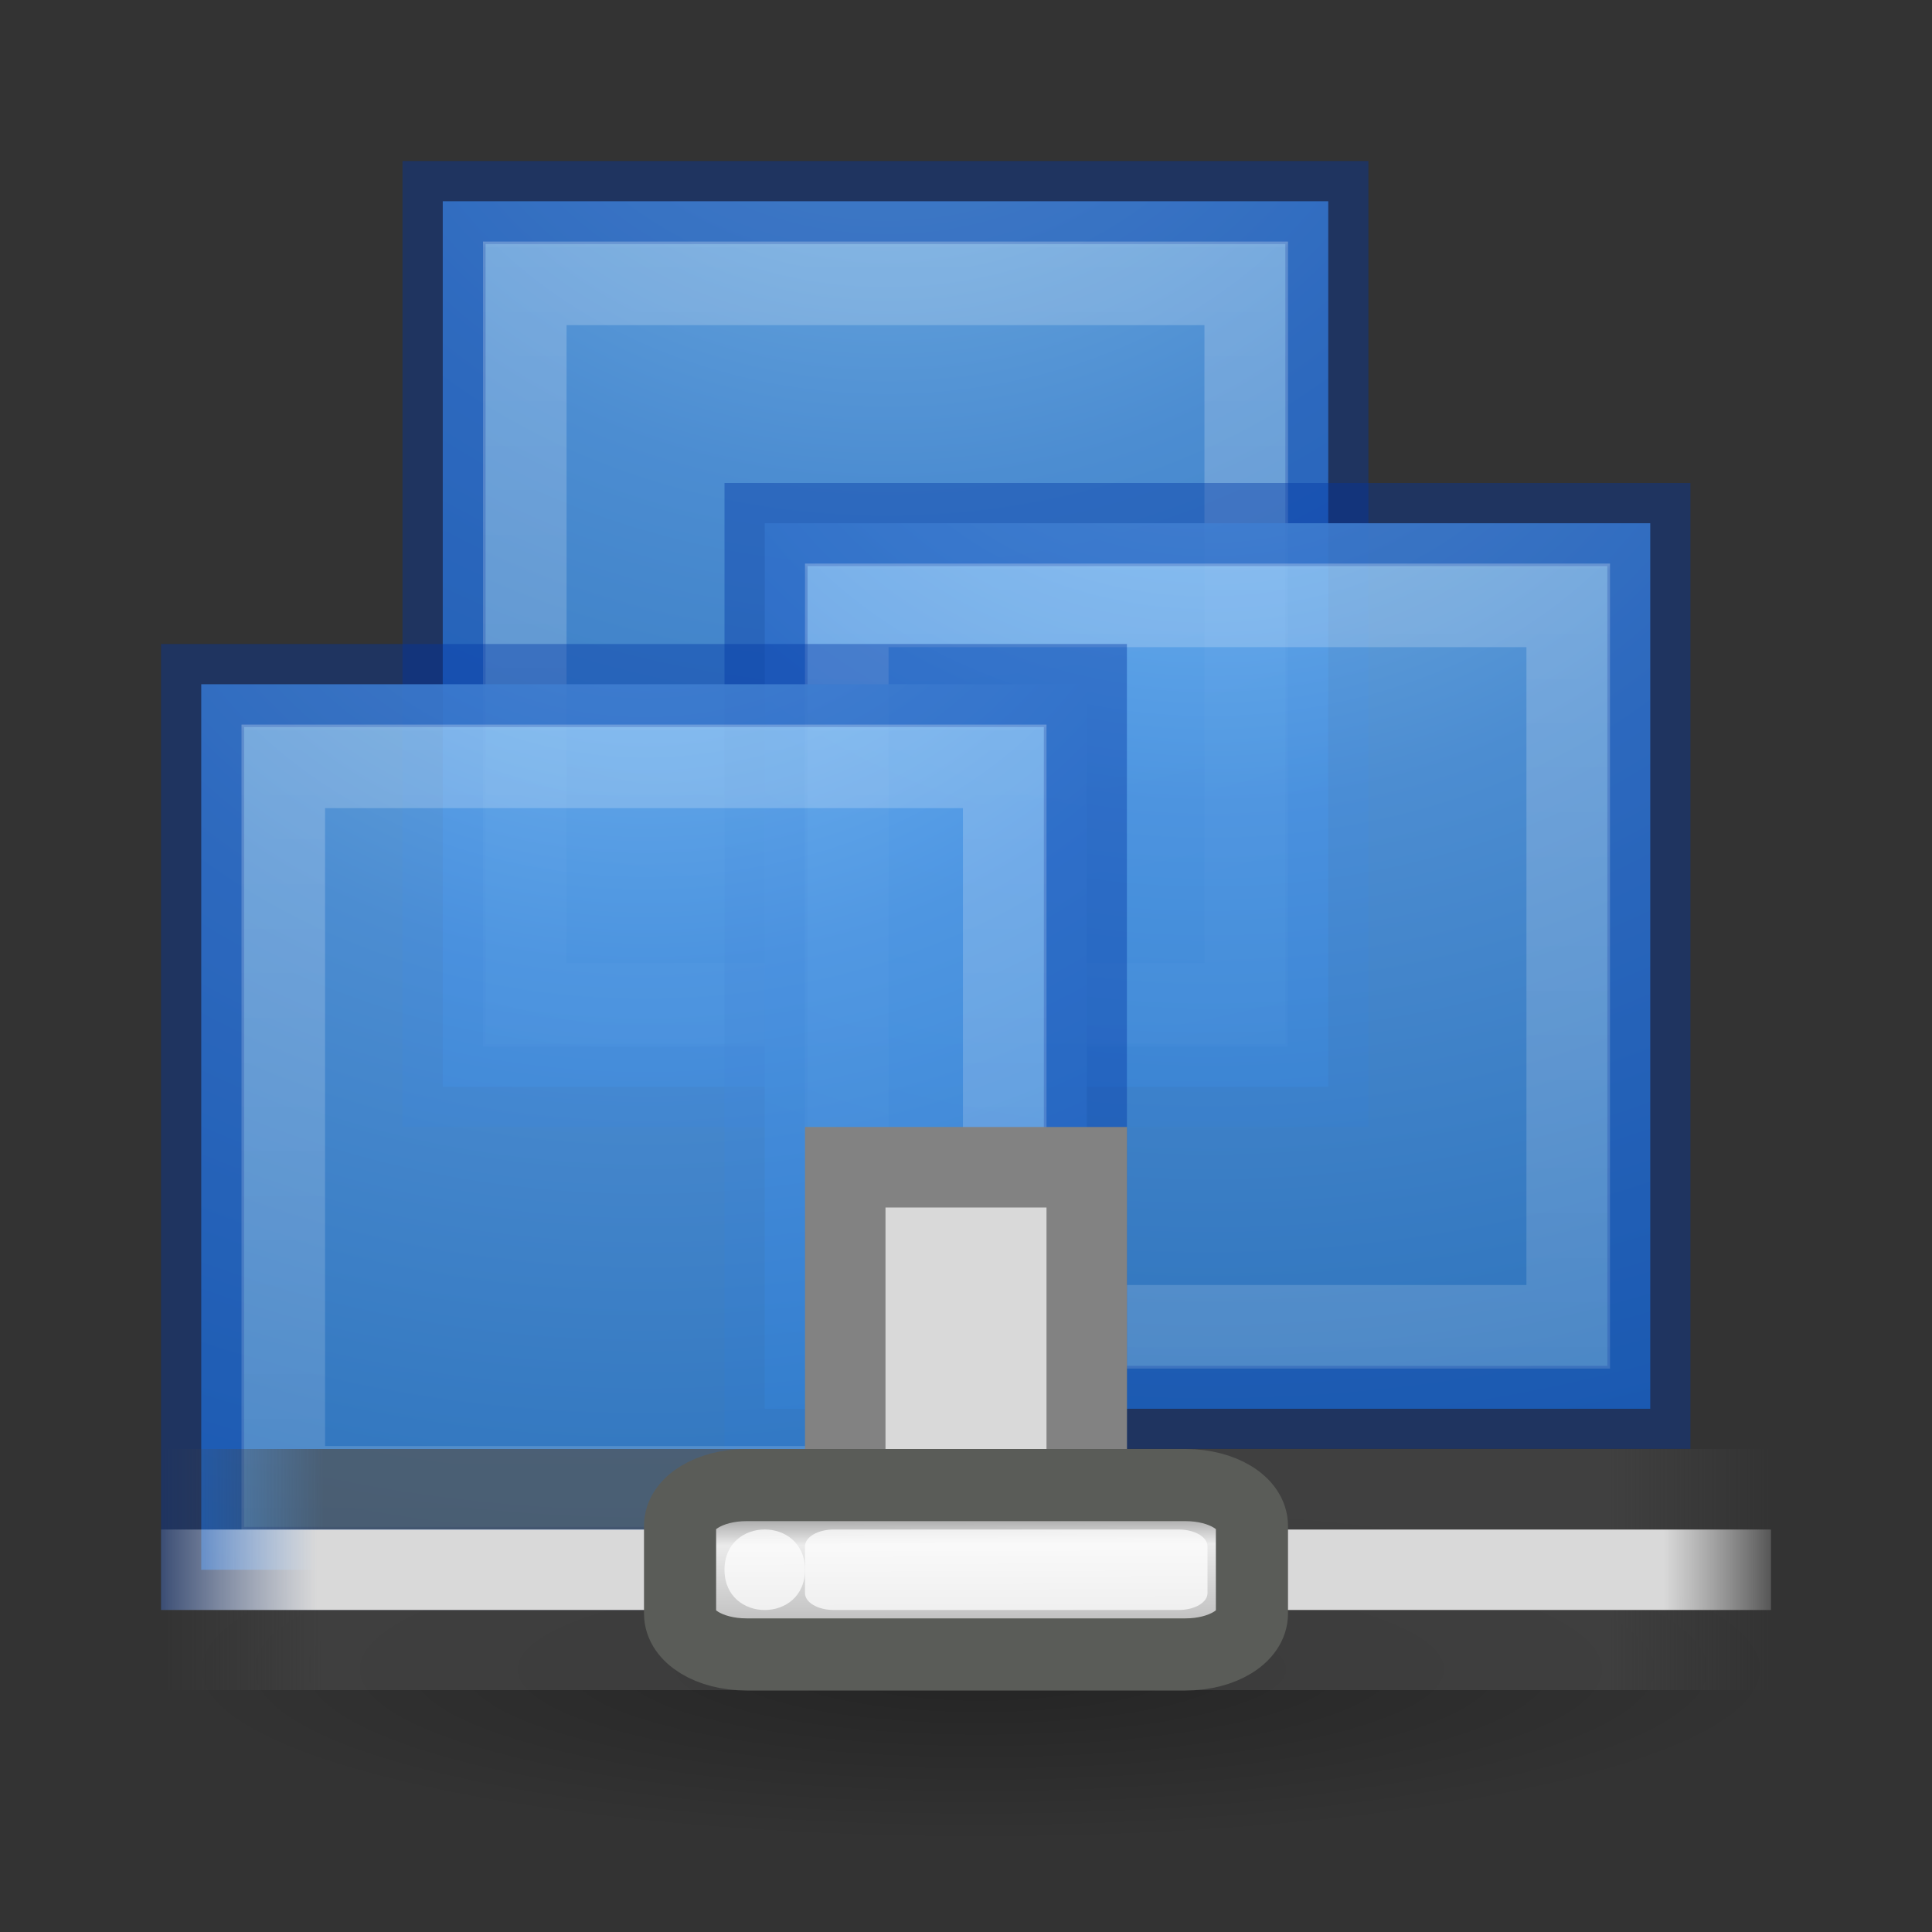 <?xml version="1.0" encoding="UTF-8" standalone="no"?>
<svg
   xmlns:dc="http://purl.org/dc/elements/1.1/"
   xmlns:cc="http://creativecommons.org/ns#"
   xmlns:rdf="http://www.w3.org/1999/02/22-rdf-syntax-ns#"
   xmlns:svg="http://www.w3.org/2000/svg"
   xmlns="http://www.w3.org/2000/svg"
   xmlns:xlink="http://www.w3.org/1999/xlink"
   xmlns:sodipodi="http://sodipodi.sourceforge.net/DTD/sodipodi-0.dtd"
   xmlns:inkscape="http://www.inkscape.org/namespaces/inkscape"
   id="svg3143"
   height="24"
   width="24"
   version="1.1"
   inkscape:version="1.0.2 (e86c870879, 2021-01-15)"
   sodipodi:docname="vmware-netcfg_24.svg">
  <rect width="100%" height="100%" fill="#333333" stroke="none"/>
  <sodipodi:namedview
     pagecolor="#ffffff"
     bordercolor="#666666"
     borderopacity="1"
     objecttolerance="10"
     gridtolerance="10"
     guidetolerance="10"
     inkscape:pageopacity="0"
     inkscape:pageshadow="2"
     inkscape:window-width="1366"
     inkscape:window-height="705"
     id="namedview50"
     showgrid="true"
     inkscape:zoom="44.333332"
     inkscape:cx="17.320807"
     inkscape:cy="18.071972"
     inkscape:window-x="0"
     inkscape:window-y="30"
     inkscape:window-maximized="1"
     inkscape:current-layer="svg3143"
     showguides="true"
     inkscape:guide-bbox="true"
     inkscape:document-rotation="0">
    <inkscape:grid
       type="xygrid"
       id="grid1011" />
  </sodipodi:namedview>
  <defs
     id="defs3145">
    <linearGradient
       id="linearGradient1108">
      <stop
         offset="0"
         style="stop-color:#ffffff;stop-opacity:1"
         id="stop1100" />
      <stop
         offset="0.091"
         style="stop-color:#ffffff;stop-opacity:0.235"
         id="stop1102" />
      <stop
         offset="0.917"
         style="stop-color:#ffffff;stop-opacity:0.157"
         id="stop1104" />
      <stop
         offset="1"
         style="stop-color:#ffffff;stop-opacity:0.392"
         id="stop1106" />
    </linearGradient>
    <linearGradient
       id="linearGradient4671">
      <stop
         offset="0"
         style="stop-color:#ffffff;stop-opacity:1"
         id="stop4673" />
      <stop
         offset="0"
         style="stop-color:#ffffff;stop-opacity:0.235"
         id="stop4675" />
      <stop
         offset="0.977"
         style="stop-color:#ffffff;stop-opacity:0.157"
         id="stop4677" />
      <stop
         offset="1"
         style="stop-color:#ffffff;stop-opacity:0.392"
         id="stop4679" />
    </linearGradient>
    <radialGradient
       id="radialGradient3030"
       gradientUnits="userSpaceOnUse"
       cy="43.5"
       cx="4.993"
       gradientTransform="matrix(2.004 0 0 1.4 27.988 -17.4)"
       r="2.5">
      <stop
         id="stop2883"
         stop-color="#181818"
         offset="0" />
      <stop
         id="stop2885"
         stop-color="#181818"
         stop-opacity="0"
         offset="1" />
    </radialGradient>
    <radialGradient
       id="radialGradient3032"
       gradientUnits="userSpaceOnUse"
       cy="43.5"
       cx="4.993"
       gradientTransform="matrix(2.004 0 0 1.4 -20.012 -104.4)"
       r="2.5">
      <stop
         id="stop2889"
         stop-color="#181818"
         offset="0" />
      <stop
         id="stop2891"
         stop-color="#181818"
         stop-opacity="0"
         offset="1" />
    </radialGradient>
    <linearGradient
       id="linearGradient3034"
       y2="39.999"
       gradientUnits="userSpaceOnUse"
       x2="25.058"
       y1="47.028"
       x1="25.058">
      <stop
         id="stop2895"
         stop-color="#181818"
         stop-opacity="0"
         offset="0" />
      <stop
         id="stop2897"
         stop-color="#181818"
         offset=".5" />
      <stop
         id="stop2899"
         stop-color="#181818"
         stop-opacity="0"
         offset="1" />
    </linearGradient>
    <linearGradient
       id="linearGradient3044"
       y2="43"
       gradientUnits="userSpaceOnUse"
       x2="24"
       gradientTransform="translate(48.998,0.362)"
       y1="5"
       x1="24">
      <stop
         id="stop3926-7"
         stop-color="#fff"
         offset="0" />
      <stop
         id="stop3928-3"
         stop-color="#fff"
         stop-opacity=".235"
         offset=".063" />
      <stop
         id="stop3930-7"
         stop-color="#fff"
         stop-opacity=".157"
         offset=".951" />
      <stop
         id="stop3932-1"
         stop-color="#fff"
         stop-opacity=".392"
         offset="1" />
    </linearGradient>
    <radialGradient
       id="radialGradient3053"
       gradientUnits="userSpaceOnUse"
       cy="9.994"
       cx="8.276"
       gradientTransform="matrix(0,6.668,-8.186,0,154.878,-60.101)"
       r="12.672">
      <stop
         id="stop3244"
         stop-color="#7ec1f8"
         offset="0" />
      <stop
         id="stop3246"
         stop-color="#4f97e3"
         offset=".262" />
      <stop
         id="stop3248"
         stop-color="#2674c6"
         offset=".661" />
      <stop
         id="stop3250"
         stop-color="#0b4169"
         offset="1" />
    </radialGradient>
    <clipPath
       id="clipPath-929888831">
      <g
         id="g17"
         transform="translate(0 -1004.4)">
        <path
           id="path19"
           d="m-24 13c0 1.105-0.672 2-1.5 2s-1.5-0.895-1.5-2 0.672-2 1.5-2 1.5 0.895 1.5 2z"
           transform="matrix(15.333 0 0 11.5 415 878.86)"
           fill="#1890d0" />
      </g>
    </clipPath>
    <radialGradient
       gradientTransform="matrix(2.004,0,0,1.4,27.988,-17.4)"
       gradientUnits="userSpaceOnUse"
       xlink:href="#linearGradient3688-166-749-2-324"
       id="radialGradient3013-896"
       fy="43.5"
       fx="4.993"
       r="2.5"
       cy="43.5"
       cx="4.993" />
    <linearGradient
       id="linearGradient3688-166-749-2-324">
      <stop
         offset="0"
         style="stop-color:#181818;stop-opacity:1"
         id="stop3216" />
      <stop
         offset="1"
         style="stop-color:#181818;stop-opacity:0"
         id="stop3218" />
    </linearGradient>
    <radialGradient
       gradientTransform="matrix(2.004,0,0,1.4,-20.012,-104.4)"
       gradientUnits="userSpaceOnUse"
       xlink:href="#linearGradient3688-166-749-2-324"
       id="radialGradient3015-826"
       fy="43.5"
       fx="4.993"
       r="2.5"
       cy="43.5"
       cx="4.993" />
    <linearGradient
       gradientUnits="userSpaceOnUse"
       xlink:href="#linearGradient3702-501-757-6-946"
       id="linearGradient4395"
       y2="39.999"
       x2="25.058"
       y1="47.028"
       x1="25.058" />
    <linearGradient
       id="linearGradient3702-501-757-6-946">
      <stop
         offset="0"
         style="stop-color:#181818;stop-opacity:0"
         id="stop3228" />
      <stop
         offset="0.5"
         style="stop-color:#181818;stop-opacity:1"
         id="stop3230" />
      <stop
         offset="1"
         style="stop-color:#181818;stop-opacity:0"
         id="stop3232" />
    </linearGradient>
    <radialGradient
       gradientTransform="matrix(0,9.498,-11.66,0,140.931,-79.161)"
       gradientUnits="userSpaceOnUse"
       xlink:href="#linearGradient2867-449-88-871-390-598-476-591-434-148-57-177-8-3-3-6-4-8-8-8-5"
       id="radialGradient4144"
       fy="9.957"
       fx="6.2"
       r="12.672"
       cy="9.957"
       cx="6.73" />
    <linearGradient
       id="linearGradient2867-449-88-871-390-598-476-591-434-148-57-177-8-3-3-6-4-8-8-8-5">
      <stop
         offset="0"
         style="stop-color:#919caf;stop-opacity:1"
         id="stop3750-1-0-7-6-6-1-3-9-3" />
      <stop
         offset="0.262"
         style="stop-color:#68758e;stop-opacity:1"
         id="stop3752-3-7-4-0-32-8-923-0-7" />
      <stop
         offset="0.705"
         style="stop-color:#485a6c;stop-opacity:1"
         id="stop3754-1-8-5-2-7-6-7-1-9" />
      <stop
         offset="1"
         style="stop-color:#444c5c;stop-opacity:1"
         id="stop3756-1-6-2-6-6-1-96-6-0" />
    </linearGradient>
    <linearGradient
       gradientTransform="matrix(0.7,0,0,0.7,-68.815,-4.206)"
       gradientUnits="userSpaceOnUse"
       xlink:href="#linearGradient4187"
       id="linearGradient3153"
       y2="41.891"
       x2="24"
       y1="6.111"
       x1="24" />
    <linearGradient
       id="linearGradient4187">
      <stop
         offset="0"
         style="stop-color:#ffffff;stop-opacity:1"
         id="stop4189" />
      <stop
         offset="0.021"
         style="stop-color:#ffffff;stop-opacity:0.235"
         id="stop4191" />
      <stop
         offset="0.977"
         style="stop-color:#ffffff;stop-opacity:0.157"
         id="stop4193" />
      <stop
         offset="1"
         style="stop-color:#ffffff;stop-opacity:0.392"
         id="stop4195" />
    </linearGradient>
    <linearGradient
       gradientTransform="matrix(1.052,0,0,-1.053,-1.252,51.34)"
       gradientUnits="userSpaceOnUse"
       xlink:href="#linearGradient4311"
       id="linearGradient3143"
       y2="25.361"
       x2="30.213"
       y1="21.417"
       x1="30.213" />
    <linearGradient
       id="linearGradient4311">
      <stop
         offset="0"
         style="stop-color:#000000;stop-opacity:1"
         id="stop4313" />
      <stop
         offset="1"
         style="stop-color:#000000;stop-opacity:0"
         id="stop4315" />
    </linearGradient>
    <radialGradient
       gradientTransform="matrix(2.004,0,0,1.4,27.988,-17.4)"
       gradientUnits="userSpaceOnUse"
       xlink:href="#linearGradient3688-166-749-2-324"
       id="radialGradient3013-896-3"
       fy="43.5"
       fx="4.993"
       r="2.5"
       cy="43.5"
       cx="4.993" />
    <radialGradient
       gradientTransform="matrix(2.004,0,0,1.4,-20.012,-104.4)"
       gradientUnits="userSpaceOnUse"
       xlink:href="#linearGradient3688-166-749-2-324"
       id="radialGradient3015-826-5"
       fy="43.5"
       fx="4.993"
       r="2.5"
       cy="43.5"
       cx="4.993" />
    <radialGradient
       gradientTransform="matrix(0,6.648,-8.162,0,29.836,-60.319)"
       gradientUnits="userSpaceOnUse"
       xlink:href="#radialGradient3053"
       id="radialGradient4144-2"
       fy="9.957"
       fx="6.2"
       r="12.672"
       cy="9.957"
       cx="6.73" />
    <radialGradient
       gradientTransform="matrix(2.004,0,0,1.4,27.988,-17.4)"
       gradientUnits="userSpaceOnUse"
       xlink:href="#linearGradient3688-166-749-2-324"
       id="radialGradient3493"
       fy="43.5"
       fx="4.993"
       r="2.5"
       cy="43.5"
       cx="4.993" />
    <radialGradient
       gradientTransform="matrix(2.004,0,0,1.4,-20.012,-104.4)"
       gradientUnits="userSpaceOnUse"
       xlink:href="#linearGradient3688-166-749-2-324"
       id="radialGradient3495"
       fy="43.5"
       fx="4.993"
       r="2.5"
       cy="43.5"
       cx="4.993" />
    <radialGradient
       gradientTransform="matrix(0,4.697,-5.766,0,45.883,-39.568)"
       gradientUnits="userSpaceOnUse"
       xlink:href="#radialGradient3053"
       id="radialGradient4388"
       fy="9.957"
       fx="6.2"
       r="12.672"
       cy="9.957"
       cx="6.73" />
    <linearGradient
       gradientTransform="matrix(0.483,0,0,0.483,-23.523,0.357)"
       gradientUnits="userSpaceOnUse"
       xlink:href="#linearGradient3924-0"
       id="linearGradient3483"
       y2="41.679"
       x2="38.546"
       y1="6.374"
       x1="38.546" />
    <linearGradient
       id="linearGradient3924-0">
      <stop
         offset="0"
         style="stop-color:#ffffff;stop-opacity:1"
         id="stop3926-6" />
      <stop
         offset="0.038"
         style="stop-color:#ffffff;stop-opacity:0.235"
         id="stop3928-3-3" />
      <stop
         offset="0.962"
         style="stop-color:#ffffff;stop-opacity:0.157"
         id="stop3930-2" />
      <stop
         offset="1"
         style="stop-color:#ffffff;stop-opacity:0.392"
         id="stop3932-62" />
    </linearGradient>
    <radialGradient
       gradientTransform="matrix(2.004,0,0,1.4,27.988,-17.4)"
       gradientUnits="userSpaceOnUse"
       xlink:href="#linearGradient3688-166-749-2-324"
       id="radialGradient3082-6"
       fy="43.5"
       fx="4.993"
       r="2.5"
       cy="43.5"
       cx="4.993" />
    <radialGradient
       gradientTransform="matrix(2.004,0,0,1.4,-20.012,-104.4)"
       gradientUnits="userSpaceOnUse"
       xlink:href="#linearGradient3688-166-749-2-324"
       id="radialGradient3084-4"
       fy="43.5"
       fx="4.993"
       r="2.5"
       cy="43.5"
       cx="4.993" />
    <linearGradient
       gradientUnits="userSpaceOnUse"
       xlink:href="#linearGradient3702-501-757-6-946"
       id="linearGradient3086-8"
       y2="39.999"
       x2="25.058"
       y1="47.028"
       x1="25.058" />
    <radialGradient
       gradientTransform="matrix(0,4.627,-5.68,0,68.966,-38.745)"
       gradientUnits="userSpaceOnUse"
       xlink:href="#radialGradient3053"
       id="radialGradient3215"
       fy="9.957"
       fx="6.2"
       r="12.672"
       cy="9.957"
       cx="6.73" />
    <linearGradient
       gradientTransform="matrix(0.459,0,0,0.459,0.974,0.972)"
       gradientUnits="userSpaceOnUse"
       xlink:href="#linearGradient4095"
       id="linearGradient3233"
       y2="41.229"
       x2="24"
       y1="6.549"
       x1="24" />
    <linearGradient
       id="linearGradient4095">
      <stop
         offset="0"
         style="stop-color:#ffffff;stop-opacity:1"
         id="stop4097" />
      <stop
         offset="0.017"
         style="stop-color:#ffffff;stop-opacity:0.235"
         id="stop4100" />
      <stop
         offset="0.98"
         style="stop-color:#ffffff;stop-opacity:0.157"
         id="stop4102" />
      <stop
         offset="1"
         style="stop-color:#ffffff;stop-opacity:0.392"
         id="stop4104" />
    </linearGradient>
    <linearGradient
       gradientTransform="matrix(1.018,0,0,-1.02,-0.215,32.481)"
       gradientUnits="userSpaceOnUse"
       xlink:href="#linearGradient4311"
       id="linearGradient3223"
       y2="20.187"
       x2="12.913"
       y1="17.534"
       x1="12.913" />
    <linearGradient
       gradientTransform="matrix(0.487,0,0,0.487,-27.737,16.082)"
       gradientUnits="userSpaceOnUse"
       xlink:href="#linearGradient4187"
       id="linearGradient3153-3"
       y2="41.891"
       x2="24"
       y1="6.111"
       x1="24" />
    <radialGradient
       gradientTransform="matrix(0,4.627,-5.68,0,40.921,-22.971)"
       gradientUnits="userSpaceOnUse"
       xlink:href="#radialGradient3053-3"
       id="radialGradient4144-2-5"
       fy="9.957"
       fx="6.2"
       r="12.672"
       cy="9.957"
       cx="6.73" />
    <radialGradient
       id="radialGradient3053-3"
       gradientUnits="userSpaceOnUse"
       cy="9.994"
       cx="8.276"
       gradientTransform="matrix(0,6.668,-8.186,0,154.878,-60.101)"
       r="12.672">
      <stop
         id="stop3244-6"
         stop-color="#7ec1f8"
         offset="0" />
      <stop
         id="stop3246-7"
         stop-color="#4f97e3"
         offset=".262" />
      <stop
         id="stop3248-5"
         stop-color="#2674c6"
         offset=".661" />
      <stop
         id="stop3250-3"
         stop-color="#0b4169"
         offset="1" />
    </radialGradient>
    <radialGradient
       gradientTransform="matrix(0.485,0,0,0.104,-531.198,-20.322)"
       gradientUnits="userSpaceOnUse"
       xlink:href="#linearGradient4311"
       id="radialGradient3339"
       fy="394.781"
       fx="1120.375"
       r="20.625"
       cy="394.781"
       cx="1120.375" />
    <linearGradient
       gradientTransform="matrix(4.491,0,0,0.224,-0.735,-62.13)"
       gradientUnits="userSpaceOnUse"
       xlink:href="#linearGradient272-6"
       id="linearGradient3480"
       y2="372.578"
       x2="5.086"
       y1="372.578"
       x1="0.612" />
    <linearGradient
       id="linearGradient272-6">
      <stop
         offset="0"
         style="stop-color:#474747;stop-opacity:0"
         id="stop273-1" />
      <stop
         offset="0.1"
         style="stop-color:#474747;stop-opacity:1"
         id="stop275-8" />
      <stop
         offset="0.9"
         style="stop-color:#474747;stop-opacity:1"
         id="stop276-3" />
      <stop
         offset="1"
         style="stop-color:#474747;stop-opacity:0"
         id="stop274-5" />
    </linearGradient>
    <linearGradient
       gradientTransform="matrix(4.491,0,0,0.224,-0.735,-55.928)"
       gradientUnits="userSpaceOnUse"
       xlink:href="#linearGradient272-6"
       id="linearGradient3482"
       y2="372.578"
       x2="5.086"
       y1="372.578"
       x1="0.612" />
    <linearGradient
       gradientTransform="matrix(1.489,0,0,0.065,-0.822,12.589)"
       gradientUnits="userSpaceOnUse"
       xlink:href="#linearGradient178-9"
       id="linearGradient3484"
       y2="117.827"
       x2="15.343"
       y1="117.827"
       x1="1.642" />
    <linearGradient
       id="linearGradient178-9">
      <stop
         offset="0"
         style="stop-color:#ffffff;stop-opacity:0"
         id="stop179-9" />
      <stop
         offset="0.108"
         style="stop-color:#d9d9d9;stop-opacity:1"
         id="stop180-2" />
      <stop
         offset="0.921"
         style="stop-color:#d9d9d9;stop-opacity:1"
         id="stop181-7" />
      <stop
         offset="1"
         style="stop-color:#ffffff;stop-opacity:0"
         id="stop182-0" />
    </linearGradient>
    <linearGradient
       gradientTransform="matrix(0.528,0,0,0.5,-0.186,-0.05)"
       gradientUnits="userSpaceOnUse"
       xlink:href="#linearGradient9347"
       id="linearGradient3331"
       y2="46.038"
       x2="23.144"
       y1="38.297"
       x1="23.1" />
    <linearGradient
       id="linearGradient9347">
      <stop
         offset="0"
         style="stop-color:#7a7a7a;stop-opacity:1"
         id="stop9349" />
      <stop
         offset="0.198"
         style="stop-color:#ebebeb;stop-opacity:1"
         id="stop9351" />
      <stop
         offset="0.599"
         style="stop-color:#b9b9b9;stop-opacity:1"
         id="stop9353" />
      <stop
         offset="1"
         style="stop-color:#878787;stop-opacity:1"
         id="stop9355" />
    </linearGradient>
    <radialGradient
       id="radialGradient3053-3-9"
       gradientUnits="userSpaceOnUse"
       cy="9.994"
       cx="8.276"
       gradientTransform="matrix(0,1.818,-2.231,0,30.894,-7.923)"
       r="12.672">
      <stop
         id="stop3244-6-7"
         stop-color="#7ec1f8"
         offset="0" />
      <stop
         id="stop3246-7-3"
         stop-color="#4f97e3"
         offset=".262" />
      <stop
         id="stop3248-5-6"
         stop-color="#2674c6"
         offset=".661" />
      <stop
         id="stop3250-3-1"
         stop-color="#0b4169"
         offset="1" />
    </radialGradient>
    <linearGradient
       id="linearGradient4367">
      <stop
         id="stop4369"
         style="stop-color:#ffffff;stop-opacity:1"
         offset="0" />
      <stop
         id="stop4371"
         style="stop-color:#ffffff;stop-opacity:0.235"
         offset="0" />
      <stop
         id="stop4373"
         style="stop-color:#ffffff;stop-opacity:0.157"
         offset="0.977" />
      <stop
         id="stop4375"
         style="stop-color:#ffffff;stop-opacity:0.392"
         offset="1" />
    </linearGradient>
    <radialGradient
       id="radialGradient3053-6"
       gradientUnits="userSpaceOnUse"
       cy="9.994"
       cx="8.276"
       gradientTransform="matrix(0,1.818,-2.231,0,37.745,-10.459)"
       r="12.672">
      <stop
         id="stop3244-2"
         stop-color="#7ec1f8"
         offset="0" />
      <stop
         id="stop3246-9"
         stop-color="#4f97e3"
         offset=".262" />
      <stop
         id="stop3248-1"
         stop-color="#2674c6"
         offset=".661" />
      <stop
         id="stop3250-2"
         stop-color="#0b4169"
         offset="1" />
    </radialGradient>
    <radialGradient
       id="radialGradient3053-2"
       gradientUnits="userSpaceOnUse"
       cy="9.994"
       cx="8.276"
       gradientTransform="matrix(0,1.818,-2.231,0,33.463,-14.686)"
       r="12.672">
      <stop
         id="stop3244-9"
         stop-color="#7ec1f8"
         offset="0" />
      <stop
         id="stop3246-3"
         stop-color="#4f97e3"
         offset=".262" />
      <stop
         id="stop3248-19"
         stop-color="#2674c6"
         offset=".661" />
      <stop
         id="stop3250-4"
         stop-color="#0b4169"
         offset="1" />
    </radialGradient>
    <radialGradient
       id="radialGradient3053-3-9-7"
       gradientUnits="userSpaceOnUse"
       cy="9.994"
       cx="8.276"
       gradientTransform="matrix(0,1.818,-2.247,0,61.133,-0.119)"
       r="12.672">
      <stop
         id="stop3244-6-7-5"
         stop-color="#7ec1f8"
         offset="0" />
      <stop
         id="stop3246-7-3-3"
         stop-color="#4f97e3"
         offset=".262" />
      <stop
         id="stop3248-5-6-5"
         stop-color="#2674c6"
         offset=".661" />
      <stop
         id="stop3250-3-1-6"
         stop-color="#0b4169"
         offset="1" />
    </radialGradient>
    <radialGradient
       id="radialGradient3053-3-9-9"
       gradientUnits="userSpaceOnUse"
       cy="9.994"
       cx="8.276"
       gradientTransform="matrix(0,1.818,-2.247,0,61.133,0.593)"
       r="12.672">
      <stop
         id="stop3244-6-7-1"
         stop-color="#7ec1f8"
         offset="0" />
      <stop
         id="stop3246-7-3-2"
         stop-color="#4f97e3"
         offset=".262" />
      <stop
         id="stop3248-5-6-7"
         stop-color="#2674c6"
         offset=".661" />
      <stop
         id="stop3250-3-1-0"
         stop-color="#0b4169"
         offset="1" />
    </radialGradient>
    <radialGradient
       id="radialGradient3053-6-3"
       gradientUnits="userSpaceOnUse"
       cy="9.994"
       cx="8.276"
       gradientTransform="matrix(0,1.818,-2.231,0,53.389,5.315)"
       r="12.672">
      <stop
         id="stop3244-2-6"
         stop-color="#7ec1f8"
         offset="0" />
      <stop
         id="stop3246-9-0"
         stop-color="#4f97e3"
         offset=".262" />
      <stop
         id="stop3248-1-6"
         stop-color="#2674c6"
         offset=".661" />
      <stop
         id="stop3250-2-2"
         stop-color="#0b4169"
         offset="1" />
    </radialGradient>
    <radialGradient
       id="radialGradient3053-6-1"
       gradientUnits="userSpaceOnUse"
       cy="9.994"
       cx="8.276"
       gradientTransform="matrix(0,1.818,-2.231,0,53.39,5.315)"
       r="12.672">
      <stop
         id="stop3244-2-8"
         stop-color="#7ec1f8"
         offset="0" />
      <stop
         id="stop3246-9-7"
         stop-color="#4f97e3"
         offset=".262" />
      <stop
         id="stop3248-1-9"
         stop-color="#2674c6"
         offset=".661" />
      <stop
         id="stop3250-2-20"
         stop-color="#0b4169"
         offset="1" />
    </radialGradient>
    <radialGradient
       id="radialGradient3053-2-3"
       gradientUnits="userSpaceOnUse"
       cy="9.994"
       cx="8.276"
       gradientTransform="matrix(0,1.881,-2.309,0,56.094,-16.823)"
       r="12.672">
      <stop
         id="stop3244-9-6"
         stop-color="#7ec1f8"
         offset="0" />
      <stop
         id="stop3246-3-7"
         stop-color="#4f97e3"
         offset=".262" />
      <stop
         id="stop3248-19-5"
         stop-color="#2674c6"
         offset=".661" />
      <stop
         id="stop3250-4-3"
         stop-color="#0b4169"
         offset="1" />
    </radialGradient>
    <linearGradient
       inkscape:collect="always"
       xlink:href="#linearGradient1108"
       id="linearGradient1091"
       gradientUnits="userSpaceOnUse"
       gradientTransform="matrix(0,1.038,-1.038,0,62.425,-25.26)"
       x1="25.29"
       y1="28.339"
       x2="36.847"
       y2="28.339" />
    <radialGradient
       id="radialGradient3053-2-3-9"
       gradientUnits="userSpaceOnUse"
       cy="9.994"
       cx="8.276"
       gradientTransform="matrix(0,1.881,-2.309,0,56.094,-16.823)"
       r="12.672">
      <stop
         id="stop3244-9-6-3"
         stop-color="#7ec1f8"
         offset="0" />
      <stop
         id="stop3246-3-7-6"
         stop-color="#4f97e3"
         offset=".262" />
      <stop
         id="stop3248-19-5-0"
         stop-color="#2674c6"
         offset=".661" />
      <stop
         id="stop3250-4-3-6"
         stop-color="#0b4169"
         offset="1" />
    </radialGradient>
    <linearGradient
       inkscape:collect="always"
       xlink:href="#linearGradient1108"
       id="linearGradient1170"
       gradientUnits="userSpaceOnUse"
       gradientTransform="matrix(0,1.038,-1.038,0,62.425,-25.26)"
       x1="25.29"
       y1="28.339"
       x2="36.847"
       y2="28.339" />
    <radialGradient
       id="radialGradient3053-2-3-9-2"
       gradientUnits="userSpaceOnUse"
       cy="9.994"
       cx="8.276"
       gradientTransform="matrix(0,1.881,-2.309,0,56.094,-16.823)"
       r="12.672">
      <stop
         id="stop3244-9-6-3-3"
         stop-color="#7ec1f8"
         offset="0" />
      <stop
         id="stop3246-3-7-6-7"
         stop-color="#4f97e3"
         offset=".262" />
      <stop
         id="stop3248-19-5-0-5"
         stop-color="#2674c6"
         offset=".661" />
      <stop
         id="stop3250-4-3-6-9"
         stop-color="#0b4169"
         offset="1" />
    </radialGradient>
    <linearGradient
       inkscape:collect="always"
       xlink:href="#linearGradient1108"
       id="linearGradient1231"
       gradientUnits="userSpaceOnUse"
       gradientTransform="matrix(0,1.038,-1.038,0,62.425,-25.26)"
       x1="25.29"
       y1="28.339"
       x2="36.847"
       y2="28.339" />
    <linearGradient
       inkscape:collect="always"
       xlink:href="#linearGradient272-6"
       id="linearGradient1336"
       gradientUnits="userSpaceOnUse"
       gradientTransform="matrix(4.471,0,0,0.223,-0.737,-62.405)"
       x1="0.612"
       y1="372.578"
       x2="5.086"
       y2="372.578" />
    <linearGradient
       inkscape:collect="always"
       xlink:href="#linearGradient272-6"
       id="linearGradient1338"
       gradientUnits="userSpaceOnUse"
       gradientTransform="matrix(4.471,0,0,0.224,-0.737,-56.865)"
       x1="0.612"
       y1="372.578"
       x2="5.086"
       y2="372.578" />
    <linearGradient
       inkscape:collect="always"
       xlink:href="#linearGradient178-9"
       id="linearGradient1340"
       gradientUnits="userSpaceOnUse"
       gradientTransform="matrix(1.5,0,0,0.091,-0.737,8.75)"
       x1="1.642"
       y1="117.827"
       x2="15.343"
       y2="117.827" />
    <linearGradient
       inkscape:collect="always"
       xlink:href="#linearGradient9347"
       id="linearGradient1342"
       gradientUnits="userSpaceOnUse"
       gradientTransform="matrix(0.577,0,0,0.367,-1.523,4.571)"
       x1="23.1"
       y1="38.297"
       x2="23.144"
       y2="46.038" />
  </defs>
  <g
     id="g4224"
     fill="#ffc239"
     transform="matrix(1.083 0 0 -1.079 -1.975 50.826)">
    <g
       id="g4226"
       fill="#ffc239"
       clip-path="url(#clipPath-929888831)">
      <!-- color: #dfdfdf -->
    </g>
  </g>
  <g
     id="g4232"
     fill="#ffc239"
     transform="matrix(-1.083 0 0 -1.079 49.975 50.826)">
    <g
       id="g4234"
       fill="#ffc239"
       clip-path="url(#clipPath-929888831)">
      <!-- color: #dfdfdf -->
    </g>
  </g>
  <g
     id="g4294"
     stroke-linejoin="round"
     opacity=".15"
     transform="matrix(.999 0 0 .996 .022 .468)"
     stroke="#fff"
     stroke-linecap="round"
     stroke-width="1.851"
     fill="none">
    <g
       id="g4296"
       transform="matrix(1.083 0 0 1.083 -2 -1.3)">
      <g
         id="g4298"
         stroke-linejoin="round"
         clip-path="url(#clipPath-929888831)"
         stroke="#fff"
         stroke-linecap="round"
         stroke-width="1.851"
         fill="none">
        <!-- color: #dfdfdf -->
      </g>
    </g>
    <g
       id="g4304"
       transform="matrix(1.083 0 0 -1.083 -1.998 50.583)">
      <g
         id="g4306"
         stroke-linejoin="round"
         clip-path="url(#clipPath-929888831)"
         stroke="#fff"
         stroke-linecap="round"
         stroke-width="1.851"
         fill="none">
        <!-- color: #dfdfdf -->
      </g>
    </g>
    <g
       id="g4310"
       transform="matrix(-1.083 0 0 -1.083 49.985 50.583)">
      <g
         id="g4312"
         stroke-linejoin="round"
         clip-path="url(#clipPath-929888831)"
         stroke="#fff"
         stroke-linecap="round"
         stroke-width="1.851"
         fill="none">
        <!-- color: #dfdfdf -->
      </g>
    </g>
  </g>
  <path
     inkscape:connector-curvature="0"
     style="display:inline;opacity:0.3;fill:url(#radialGradient3339);fill-opacity:1;fill-rule:evenodd;stroke:none;stroke-width:0.998;enable-background:new"
     id="path6774"
     d="m 22.014,20.849 c -0.002,2.868 -19.998,2.868 -20,0 -0.002,-2.868 20.002,-2.868 20,0 z" />
  <g
     id="g1113"
     transform="translate(-22,1)">
    <path
       style="color:#000000;opacity:0.9;fill:url(#radialGradient3053-2-3);stroke-width:1.035"
       d="m 27.5,1.5 v 0.564 9.872 0.564 h 0.564 9.872 0.564 V 11.937 2.064 1.5 h -0.564 -9.872 z"
       id="rect5505-21-78-2"
       inkscape:connector-curvature="0" />
    <path
       inkscape:connector-curvature="0"
       style="color:#000000;opacity:0.4;fill:none;fill-opacity:1;stroke:#0035a4;stroke-width:1.032;stroke-opacity:1"
       d="m 27.516,1.516 v 0.562 9.843 0.562 h 0.562 9.843 0.562 V 11.922 2.078 1.516 H 37.922 28.078 Z"
       id="rect5505-21-5-6-2-6-7" />
    <path
       style="color:#000000;opacity:0.9;fill:none;stroke:url(#linearGradient1091);stroke-width:1.038;stroke-opacity:1"
       d="m 37.481,2.52 h -8.962 v 8.962 h 8.962 z"
       id="rect5505-21-7-6-3-0"
       inkscape:connector-curvature="0" />
  </g>
  <g
     id="g1113-7"
     transform="translate(-18,5)">
    <path
       style="color:#000000;opacity:0.9;fill:url(#radialGradient3053-2-3-9);stroke-width:1.035"
       d="m 27.5,1.5 v 0.564 9.872 0.564 h 0.564 9.872 0.564 V 11.937 2.064 1.5 h -0.564 -9.872 z"
       id="rect5505-21-78-2-9"
       inkscape:connector-curvature="0" />
    <path
       inkscape:connector-curvature="0"
       style="color:#000000;opacity:0.4;fill:none;fill-opacity:1;stroke:#0035a4;stroke-width:1.032;stroke-opacity:1"
       d="m 27.516,1.516 v 0.562 9.843 0.562 h 0.562 9.843 0.562 V 11.922 2.078 1.516 H 37.922 28.078 Z"
       id="rect5505-21-5-6-2-6-7-2" />
    <path
       style="color:#000000;opacity:0.9;fill:none;stroke:url(#linearGradient1170);stroke-width:1.038;stroke-opacity:1"
       d="m 37.481,2.52 h -8.962 v 8.962 h 8.962 z"
       id="rect5505-21-7-6-3-0-0"
       inkscape:connector-curvature="0" />
  </g>
  <g
     id="g1113-7-7"
     transform="translate(-25,7)">
    <path
       style="color:#000000;opacity:0.9;fill:url(#radialGradient3053-2-3-9-2);stroke-width:1.035"
       d="m 27.5,1.5 v 0.564 9.872 0.564 h 0.564 9.872 0.564 V 11.937 2.064 1.5 h -0.564 -9.872 z"
       id="rect5505-21-78-2-9-3"
       inkscape:connector-curvature="0" />
    <path
       inkscape:connector-curvature="0"
       style="color:#000000;opacity:0.4;fill:none;fill-opacity:1;stroke:#0035a4;stroke-width:1.032;stroke-opacity:1"
       d="m 27.516,1.516 v 0.562 9.843 0.562 h 0.562 9.843 0.562 V 11.922 2.078 1.516 H 37.922 28.078 Z"
       id="rect5505-21-5-6-2-6-7-2-6" />
    <path
       style="color:#000000;opacity:0.9;fill:none;stroke:url(#linearGradient1231);stroke-width:1.038;stroke-opacity:1"
       d="m 37.481,2.52 h -8.962 v 8.962 h 8.962 z"
       id="rect5505-21-7-6-3-0-0-1"
       inkscape:connector-curvature="0" />
  </g>
  <path
     inkscape:connector-curvature="0"
     style="display:block;overflow:visible;visibility:visible;opacity:0.65;fill:url(#linearGradient1336);fill-opacity:1;fill-rule:nonzero;stroke:none;stroke-width:0.995;marker:none"
     d="m 2,20 h 20 v 0.995 H 2 Z"
     id="rect8601-0" />
  <path
     inkscape:connector-curvature="0"
     style="display:block;overflow:visible;visibility:visible;opacity:0.65;fill:url(#linearGradient1338);fill-opacity:1;fill-rule:nonzero;stroke:none;stroke-width:0.998;marker:none"
     d="m 2,18 h 20 v 1 H 2 Z"
     id="rect8603-6" />
  <path
     inkscape:connector-curvature="0"
     style="display:block;overflow:visible;visibility:visible;fill:url(#linearGradient1340);fill-opacity:1;fill-rule:nonzero;stroke:none;stroke-width:1.185;marker:none"
     d="m 2,19 h 20 v 1 H 2 Z"
     id="rect8605-3" />
  <path
     inkscape:connector-curvature="0"
     id="rect8955-2"
     d="M 10.5,14.5 H 13.5 v 4 h -3 z"
     style="fill:#d9d9d9;fill-opacity:1;stroke:#828282;stroke-width:1;stroke-miterlimit:4;stroke-dasharray:none;stroke-opacity:1" />
  <path
     style="display:block;overflow:visible;visibility:visible;fill:url(#linearGradient1342);fill-opacity:1;fill-rule:nonzero;stroke:#5a5c58;stroke-width:0.896;stroke-linecap:butt;stroke-linejoin:miter;stroke-miterlimit:4;stroke-dasharray:none;stroke-dashoffset:0;stroke-opacity:1;marker:none;enable-background:new"
     id="path8607-6"
     d="M 10.247,18.448 H 9.273 c -0.46,0 -0.825,0.225 -0.825,0.507 v 1.09 c 0,0.283 0.365,0.507 0.825,0.507 h 5.454 c 0.46,0 0.825,-0.225 0.825,-0.507 v -1.09 c 0,-0.283 -0.365,-0.507 -0.825,-0.507 h -0.648 z"
     inkscape:connector-curvature="0" />
  <path
     style="display:block;overflow:visible;visibility:visible;fill:#ffffff;fill-opacity:0.72;fill-rule:nonzero;stroke:none;stroke-width:1.024;marker:none;enable-background:new"
     d="m 10.359,19 h 4.282 C 14.84,19 15,19.093 15,19.209 v 0.582 C 15,19.907 14.84,20 14.641,20 H 10.359 C 10.16,20 10,19.907 10,19.791 V 19.209 C 10,19.093 10.16,19 10.359,19 Z"
     id="rect8615-1"
     inkscape:connector-curvature="0" />
  <path
     style="display:block;overflow:visible;visibility:visible;fill:#ffffff;fill-opacity:0.72;fill-rule:nonzero;stroke:none;stroke-width:1.056;marker:none;enable-background:new"
     id="path8617-5"
     d="m 10,19.5 c 0,0.667 -1,0.667 -1,0 0,-0.667 1,-0.667 1,0 z"
     inkscape:connector-curvature="0" />
</svg>
